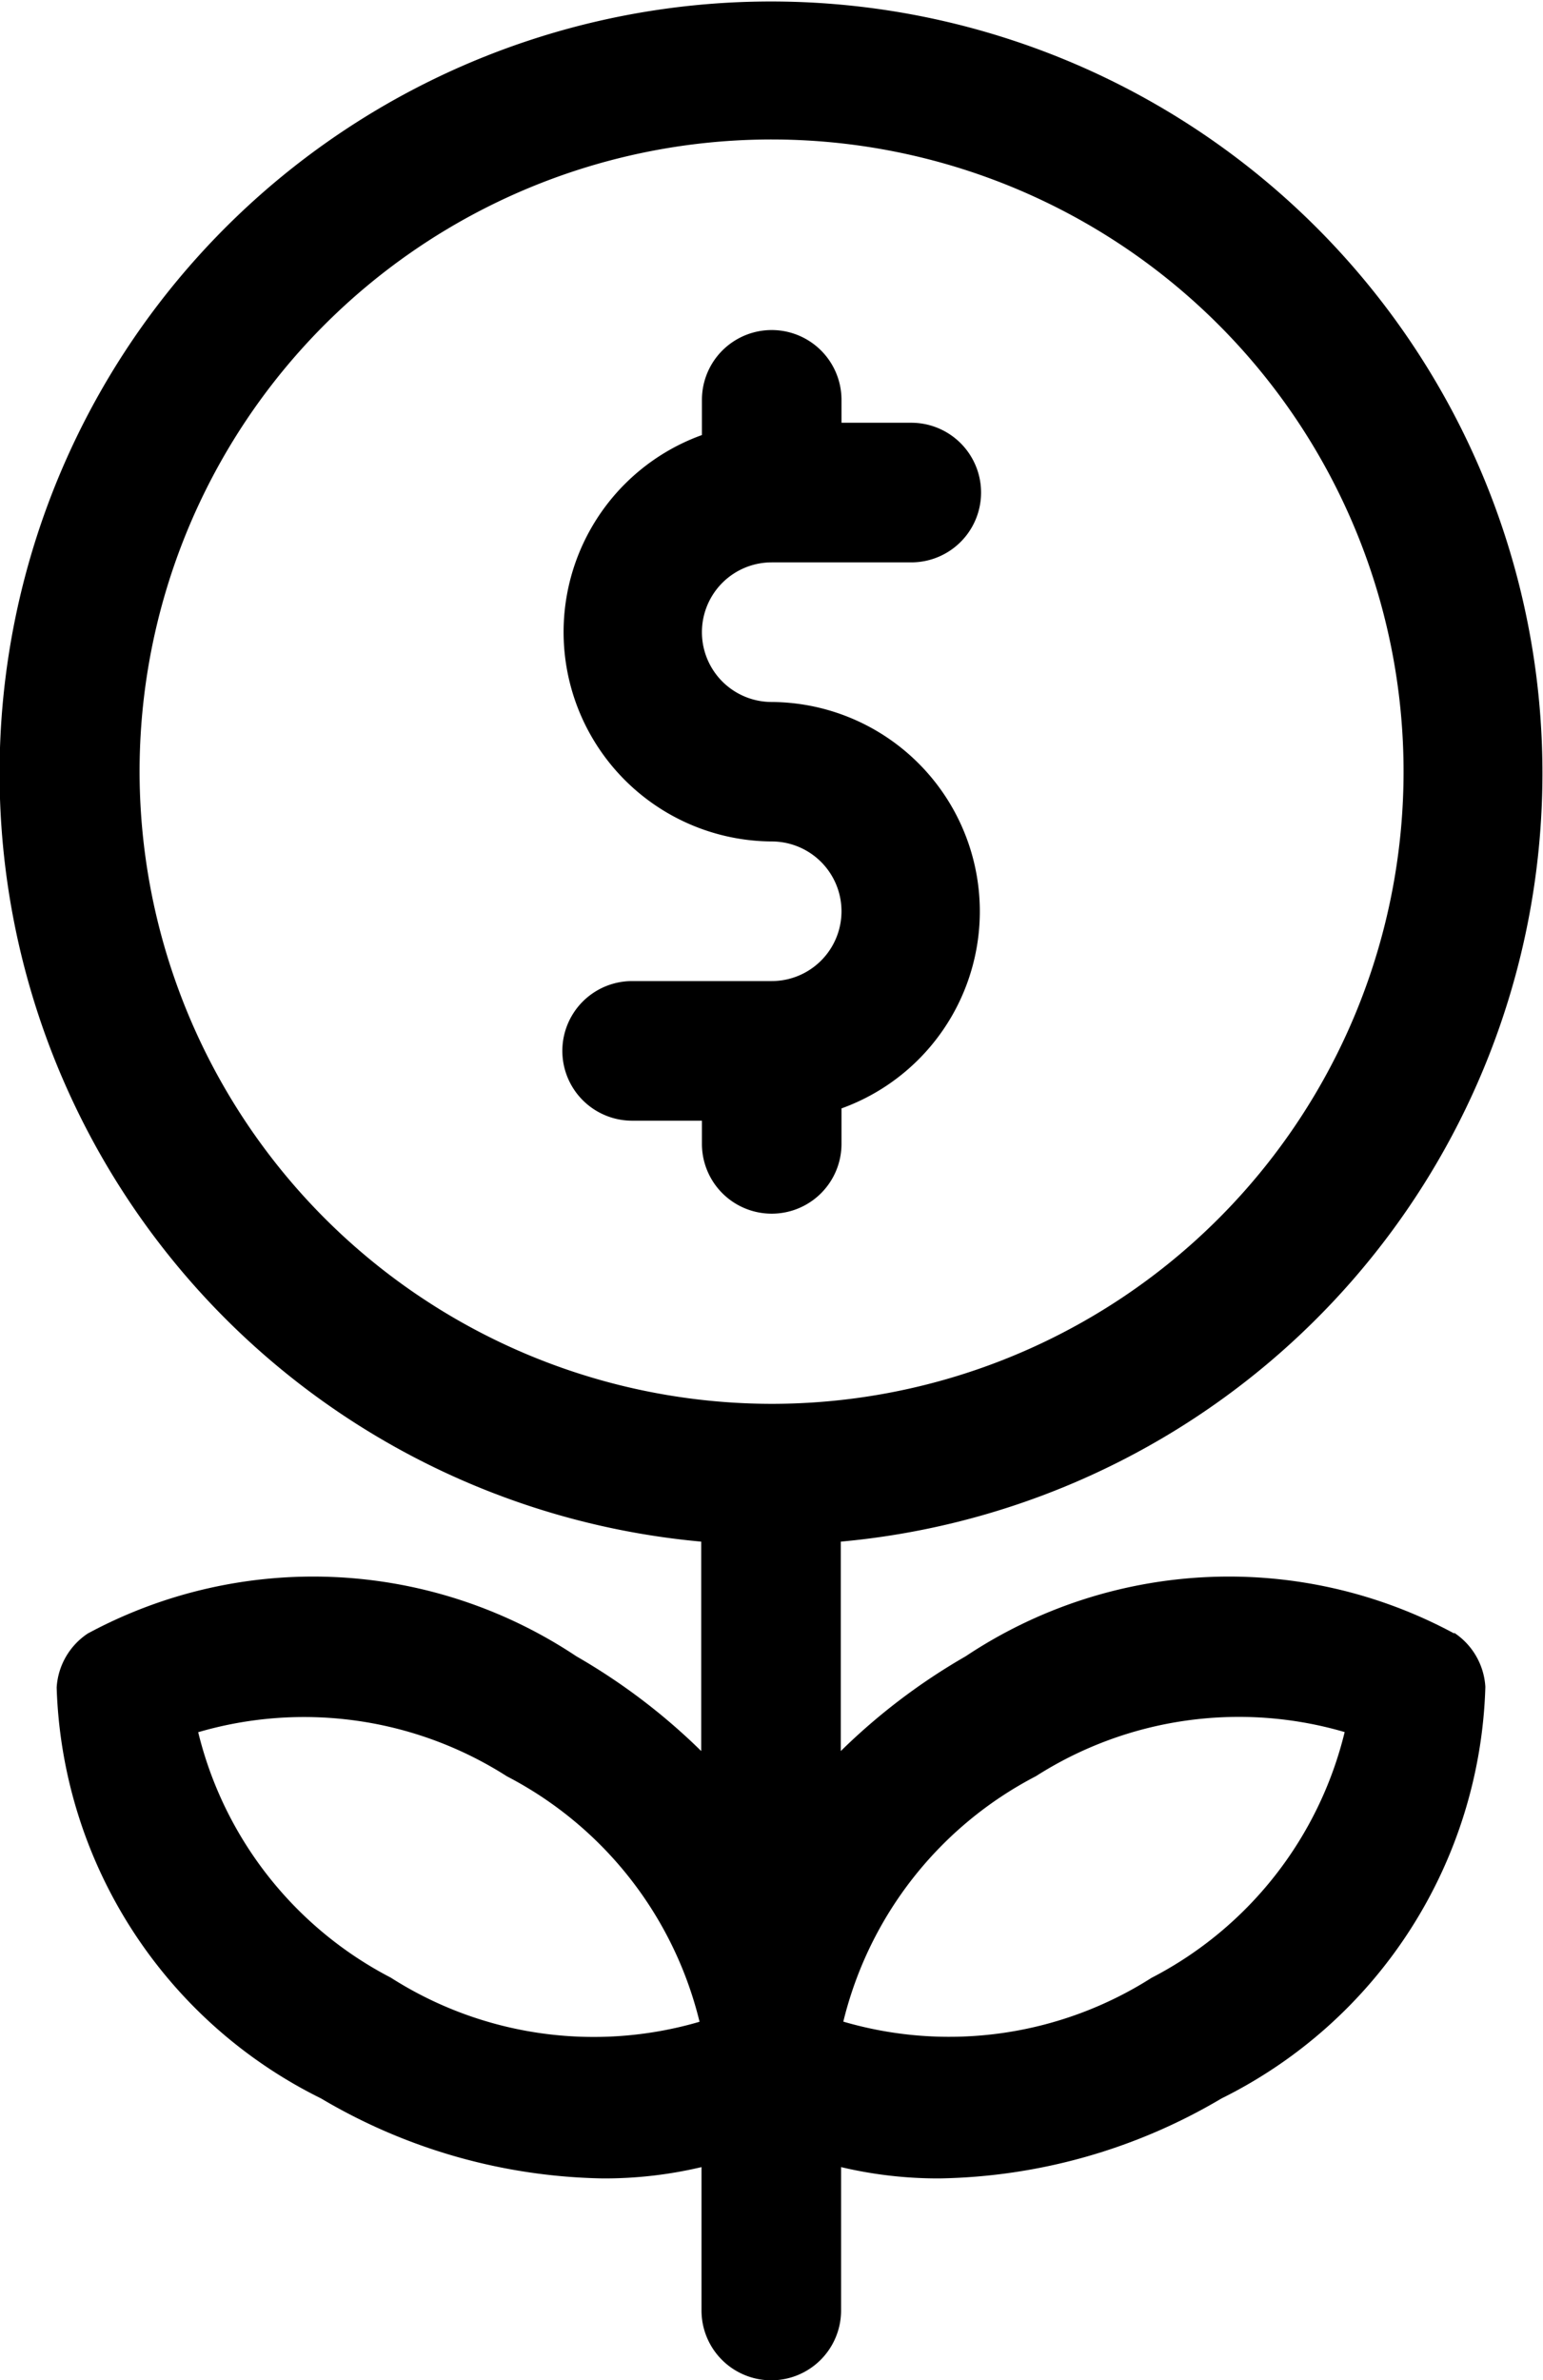 <svg xmlns="http://www.w3.org/2000/svg" width="11.055" height="17.048" viewBox="0 0 11.055 17.048">
  <g id="profit" transform="translate(0 0)">
    <path id="Path_28" data-name="Path 28" d="M123,76.827v-.252a1.5,1.5,0,0,0-.5-2.911.5.5,0,1,1,0-1h1a.5.5,0,1,0,0-1H123V71.5a.5.5,0,0,0-1,0v.252a1.5,1.5,0,0,0,.5,2.911.5.5,0,0,1,0,1h-1a.5.5,0,1,0,0,1h.5v.166a.5.5,0,0,0,1,0Zm0,0" transform="translate(-116.971 -68.636)"/>
    <path id="Path_29" data-name="Path 29" d="M10.419,11.7a3.4,3.4,0,0,0-3.5.163,4.418,4.418,0,0,0-.895.679v-1.5a5.527,5.527,0,1,0-1,0v1.5a4.418,4.418,0,0,0-.895-.679,3.4,3.4,0,0,0-3.5-.163.5.5,0,0,0-.223.387A3.4,3.4,0,0,0,2.3,15.03a4.092,4.092,0,0,0,2.02.573,3.015,3.015,0,0,0,.706-.081v1.027a.5.5,0,1,0,1,0V15.522a3.016,3.016,0,0,0,.706.081,4.091,4.091,0,0,0,2.02-.573,3.4,3.4,0,0,0,1.89-2.948.5.5,0,0,0-.223-.387ZM2.8,14.165a2.7,2.7,0,0,1-1.38-1.758,2.7,2.7,0,0,1,2.212.316,2.7,2.7,0,0,1,1.38,1.758A2.7,2.7,0,0,1,2.8,14.165ZM1,5.527a4.528,4.528,0,1,1,4.528,4.528A4.533,4.533,0,0,1,1,5.527Zm7.254,8.637a2.7,2.7,0,0,1-2.212.316,2.7,2.7,0,0,1,1.38-1.758,2.7,2.7,0,0,1,2.212-.316A2.7,2.7,0,0,1,8.253,14.165Zm0,0"/>
  </g>
</svg>
